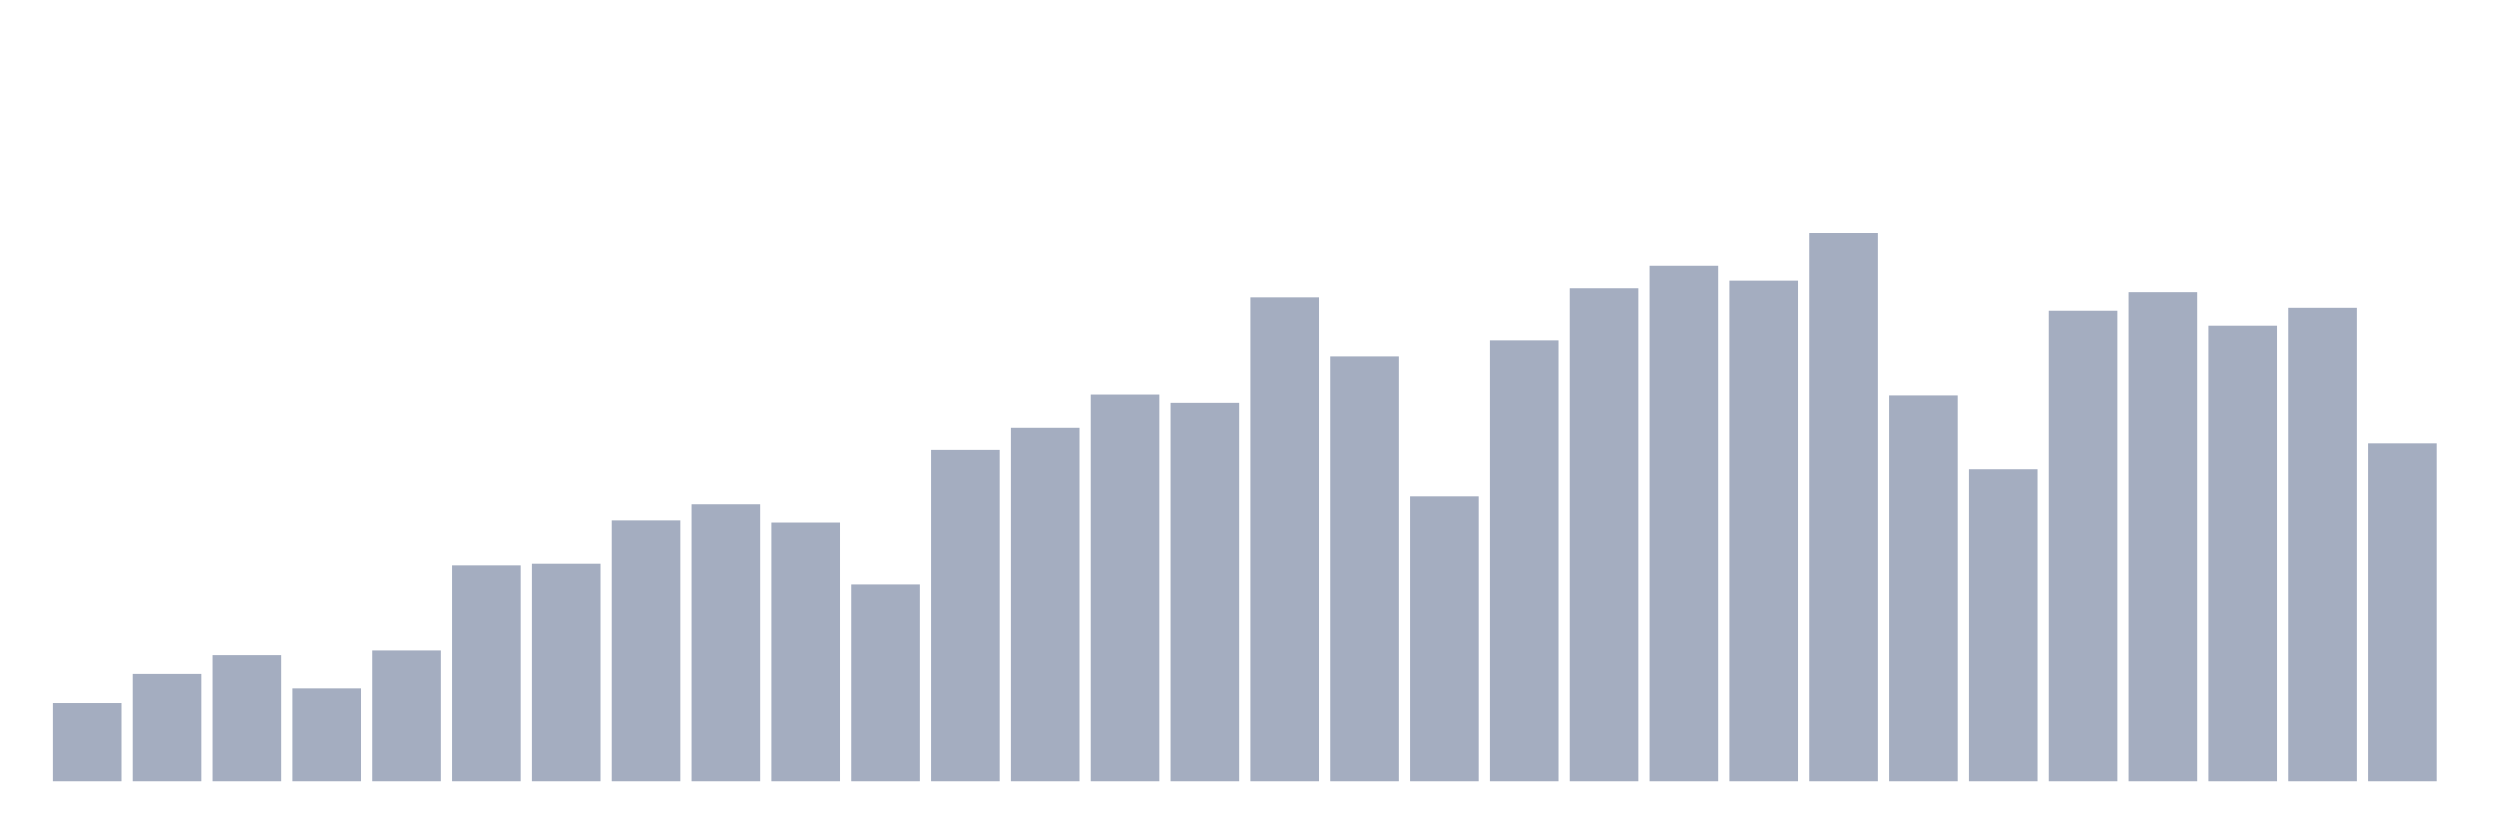 <svg xmlns="http://www.w3.org/2000/svg" viewBox="0 0 480 160"><g transform="translate(10,10)"><rect class="bar" x="0.153" width="13.175" y="124.981" height="15.019" fill="rgb(164,173,192)"></rect><rect class="bar" x="15.482" width="13.175" y="119.387" height="20.613" fill="rgb(164,173,192)"></rect><rect class="bar" x="30.81" width="13.175" y="115.782" height="24.218" fill="rgb(164,173,192)"></rect><rect class="bar" x="46.138" width="13.175" y="122.165" height="17.835" fill="rgb(164,173,192)"></rect><rect class="bar" x="61.466" width="13.175" y="114.881" height="25.119" fill="rgb(164,173,192)"></rect><rect class="bar" x="76.794" width="13.175" y="98.548" height="41.452" fill="rgb(164,173,192)"></rect><rect class="bar" x="92.123" width="13.175" y="98.229" height="41.771" fill="rgb(164,173,192)"></rect><rect class="bar" x="107.451" width="13.175" y="89.912" height="50.088" fill="rgb(164,173,192)"></rect><rect class="bar" x="122.779" width="13.175" y="86.815" height="53.185" fill="rgb(164,173,192)"></rect><rect class="bar" x="138.107" width="13.175" y="90.325" height="49.675" fill="rgb(164,173,192)"></rect><rect class="bar" x="153.436" width="13.175" y="102.209" height="37.791" fill="rgb(164,173,192)"></rect><rect class="bar" x="168.764" width="13.175" y="76.377" height="63.623" fill="rgb(164,173,192)"></rect><rect class="bar" x="184.092" width="13.175" y="72.134" height="67.866" fill="rgb(164,173,192)"></rect><rect class="bar" x="199.42" width="13.175" y="65.751" height="74.249" fill="rgb(164,173,192)"></rect><rect class="bar" x="214.748" width="13.175" y="67.346" height="72.654" fill="rgb(164,173,192)"></rect><rect class="bar" x="230.077" width="13.175" y="47.09" height="92.91" fill="rgb(164,173,192)"></rect><rect class="bar" x="245.405" width="13.175" y="58.429" height="81.571" fill="rgb(164,173,192)"></rect><rect class="bar" x="260.733" width="13.175" y="85.294" height="54.706" fill="rgb(164,173,192)"></rect><rect class="bar" x="276.061" width="13.175" y="55.35" height="84.65" fill="rgb(164,173,192)"></rect><rect class="bar" x="291.39" width="13.175" y="45.344" height="94.656" fill="rgb(164,173,192)"></rect><rect class="bar" x="306.718" width="13.175" y="41.026" height="98.974" fill="rgb(164,173,192)"></rect><rect class="bar" x="322.046" width="13.175" y="43.88" height="96.12" fill="rgb(164,173,192)"></rect><rect class="bar" x="337.374" width="13.175" y="34.737" height="105.263" fill="rgb(164,173,192)"></rect><rect class="bar" x="352.702" width="13.175" y="65.92" height="74.08" fill="rgb(164,173,192)"></rect><rect class="bar" x="368.031" width="13.175" y="80.094" height="59.906" fill="rgb(164,173,192)"></rect><rect class="bar" x="383.359" width="13.175" y="49.662" height="90.338" fill="rgb(164,173,192)"></rect><rect class="bar" x="398.687" width="13.175" y="46.095" height="93.905" fill="rgb(164,173,192)"></rect><rect class="bar" x="414.015" width="13.175" y="52.534" height="87.466" fill="rgb(164,173,192)"></rect><rect class="bar" x="429.344" width="13.175" y="49.099" height="90.901" fill="rgb(164,173,192)"></rect><rect class="bar" x="444.672" width="13.175" y="75.119" height="64.881" fill="rgb(164,173,192)"></rect></g></svg>